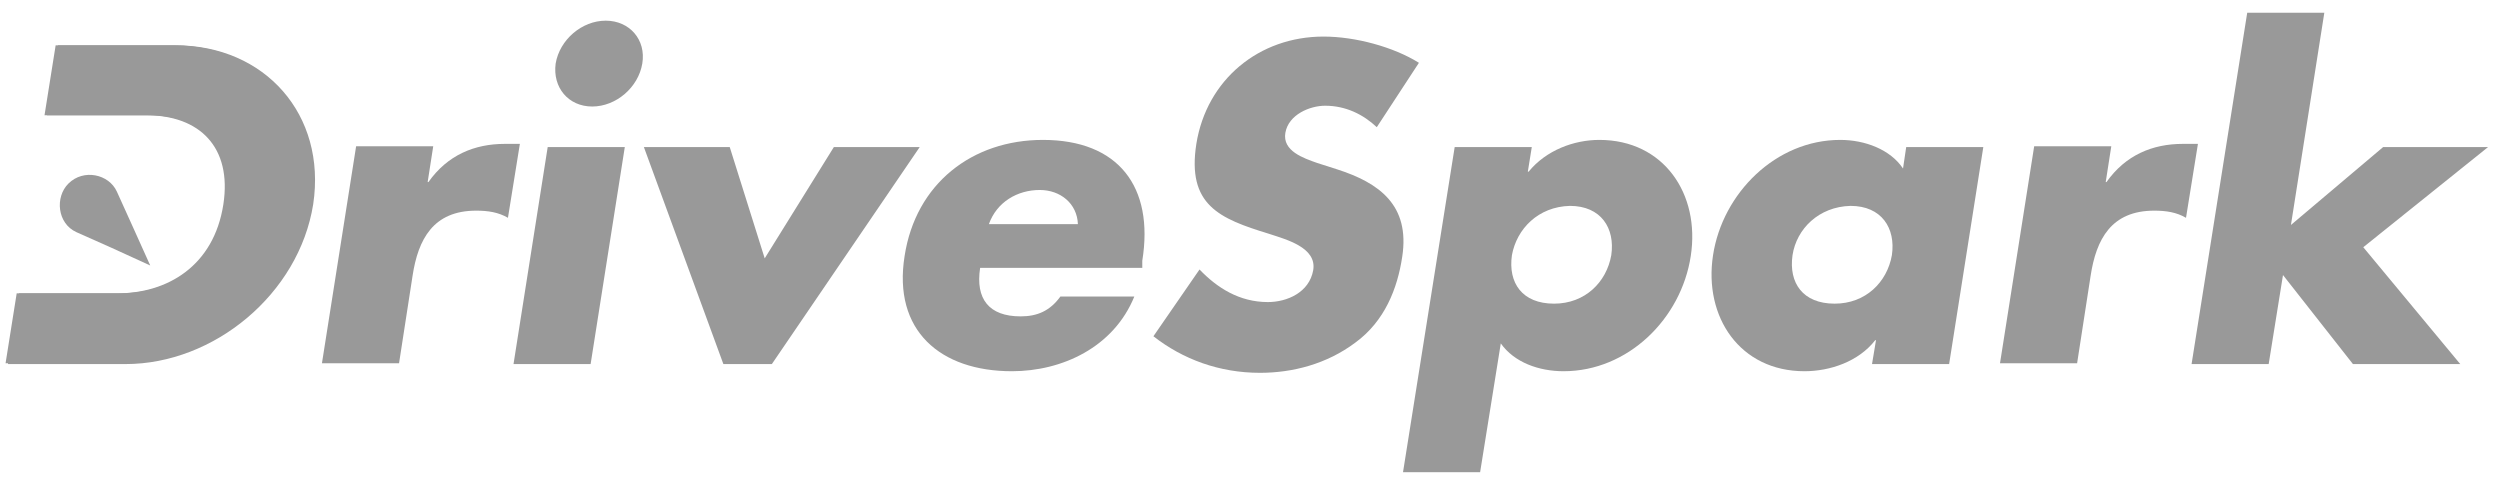 <?xml version="1.0" encoding="utf-8"?>
<!-- Generator: Adobe Illustrator 19.2.1, SVG Export Plug-In . SVG Version: 6.00 Build 0)  -->
<svg version="1.2" baseProfile="tiny" id="Layer_1" xmlns="http://www.w3.org/2000/svg" xmlns:xlink="http://www.w3.org/1999/xlink"
	 x="0px" y="0px" viewBox="0 0 314.5 61" preserveAspectRatio="xMinYMid meet" xml:space="preserve">
<path fill="#999999" d="M22.1,5.7H7.3l-1.4,8.8h10.4l0,0h2.4c6.7,0,10.8,4,9.7,11.2c-1.2,7.8-7.1,11.2-13.3,11.2H14v0H2.4L1,45.8
	h14.8c11.1,0,21.8-8.8,23.6-20.1C41.1,14.4,33.3,5.7,22.1,5.7"/>
<path fill="#999999" d="M21.8,5.7H7l-1.4,8.8H16l0,0h2.4c6.7,0,10.8,4,9.7,11.2c-1.2,7.8-7.1,11.2-13.3,11.2h-1.1v0H2.1l-1.4,8.8
	h14.8c11.1,0,21.8-8.8,23.6-20.1C40.8,14.4,33,5.7,21.8,5.7"/>
<path fill="#999999" d="M53.8,22.9h0.1c2.4-3.4,5.8-4.8,9.6-4.8h1.9l-1.5,9.3c-1.2-0.7-2.5-0.9-4-0.9c-5.4,0-7.3,3.6-8,8.2l-1.7,11
	h-9.7l4.3-27.3h9.7L53.8,22.9z"/>
<path fill="#999999" d="M74.3,45.8h-9.7l4.3-27.3h9.7L74.3,45.8z M80.8,8c-0.5,3-3.3,5.4-6.3,5.4c-3,0-5-2.4-4.6-5.4
	c0.5-3,3.3-5.4,6.3-5.4C79.2,2.6,81.3,5,80.8,8"/>
<polygon fill="#999999" points="96.2,32.5 104.9,18.5 115.7,18.5 97.1,45.8 91,45.8 81,18.5 91.8,18.5 "/>
<path fill="#999999" d="M143.7,33.7h-20.4c-0.6,3.9,1.1,6.1,5.1,6.1c2.1,0,3.7-0.7,5-2.5h9.3c-2.6,6.4-9.1,9.4-15.4,9.4
	c-9,0-15-5.1-13.5-14.5c1.4-9.1,8.5-14.6,17.4-14.6c9.5,0,14,5.9,12.5,15.2L143.7,33.7z M135.6,28.2c-0.1-2.6-2.2-4.3-4.8-4.3
	c-2.8,0-5.4,1.5-6.4,4.3H135.6z"/>
<path fill="#999999" d="M173.2,16c-1.7-1.6-3.9-2.7-6.5-2.7c-1.9,0-4.6,1.1-5,3.4c-0.4,2.3,2.3,3.2,4,3.8l2.5,0.8
	c5.3,1.7,9.2,4.5,8.2,11c-0.6,4-2.2,8.1-5.9,10.8c-3.6,2.7-7.9,3.8-12,3.8c-5.1,0-9.7-1.7-13.4-4.6l5.8-8.4c2.2,2.3,5,4.1,8.6,4.1
	c2.4,0,5.2-1.2,5.7-4c0.5-2.9-3.5-3.9-5.6-4.6c-6.2-1.9-10.3-3.6-9.1-11.3c1.3-8.1,7.9-13.5,16-13.5c4,0,8.8,1.3,12,3.3L173.2,16z"
	/>
<path fill="#999999" d="M192.2,21.6h0.1c2.2-2.7,5.7-4,8.9-4c8.1,0,12.7,6.8,11.5,14.6c-1.2,7.9-7.9,14.5-16,14.5
	c-3.1,0-6.2-1.1-7.9-3.5l-2.6,16.2h-9.7l6.5-40.9h9.7L192.2,21.6z M190.2,32.1c-0.5,3.5,1.3,6.1,5.3,6.1c3.9,0,6.6-2.7,7.2-6.1
	c0.5-3.4-1.3-6.2-5.2-6.2C193.5,26,190.8,28.8,190.2,32.1"/>
<path fill="#999999" d="M245.2,45.8h-9.7l0.5-3h-0.1c-2.1,2.7-5.7,3.9-8.9,3.9c-8.1,0-12.7-6.8-11.5-14.6c1.2-7.8,7.9-14.5,16-14.5
	c3.1,0,6.3,1.2,7.9,3.6l0.4-2.7h9.7L245.2,45.8z M225.5,32.1c-0.5,3.5,1.3,6.1,5.3,6.1c3.9,0,6.6-2.7,7.2-6.1
	c0.5-3.4-1.3-6.2-5.2-6.2C228.8,26,226,28.8,225.5,32.1"/>
<path fill="#999999" d="M264.9,22.9h0.1c2.4-3.4,5.8-4.8,9.6-4.8h1.9l-1.5,9.3c-1.2-0.7-2.5-0.9-4-0.9c-5.4,0-7.3,3.6-8,8.2l-1.7,11
	h-9.7l4.3-27.3h9.7L264.9,22.9z"/>
<polygon fill="#999999" points="288.2,28.3 299.8,18.5 313,18.5 297.3,31.1 309.5,45.8 296,45.8 287.2,34.6 285.4,45.8 275.7,45.8 
	282.7,1.6 292.4,1.6 "/>
<path fill="#999999" d="M8.6,23.1c-1.7,1.7-1.4,5,1,6.1c3.2,1.4,5.6,2.5,9.3,4.2c-1.7-3.8-2.8-6.2-4.2-9.3
	C13.7,21.9,10.5,21.2,8.6,23.1"/>
</svg>
